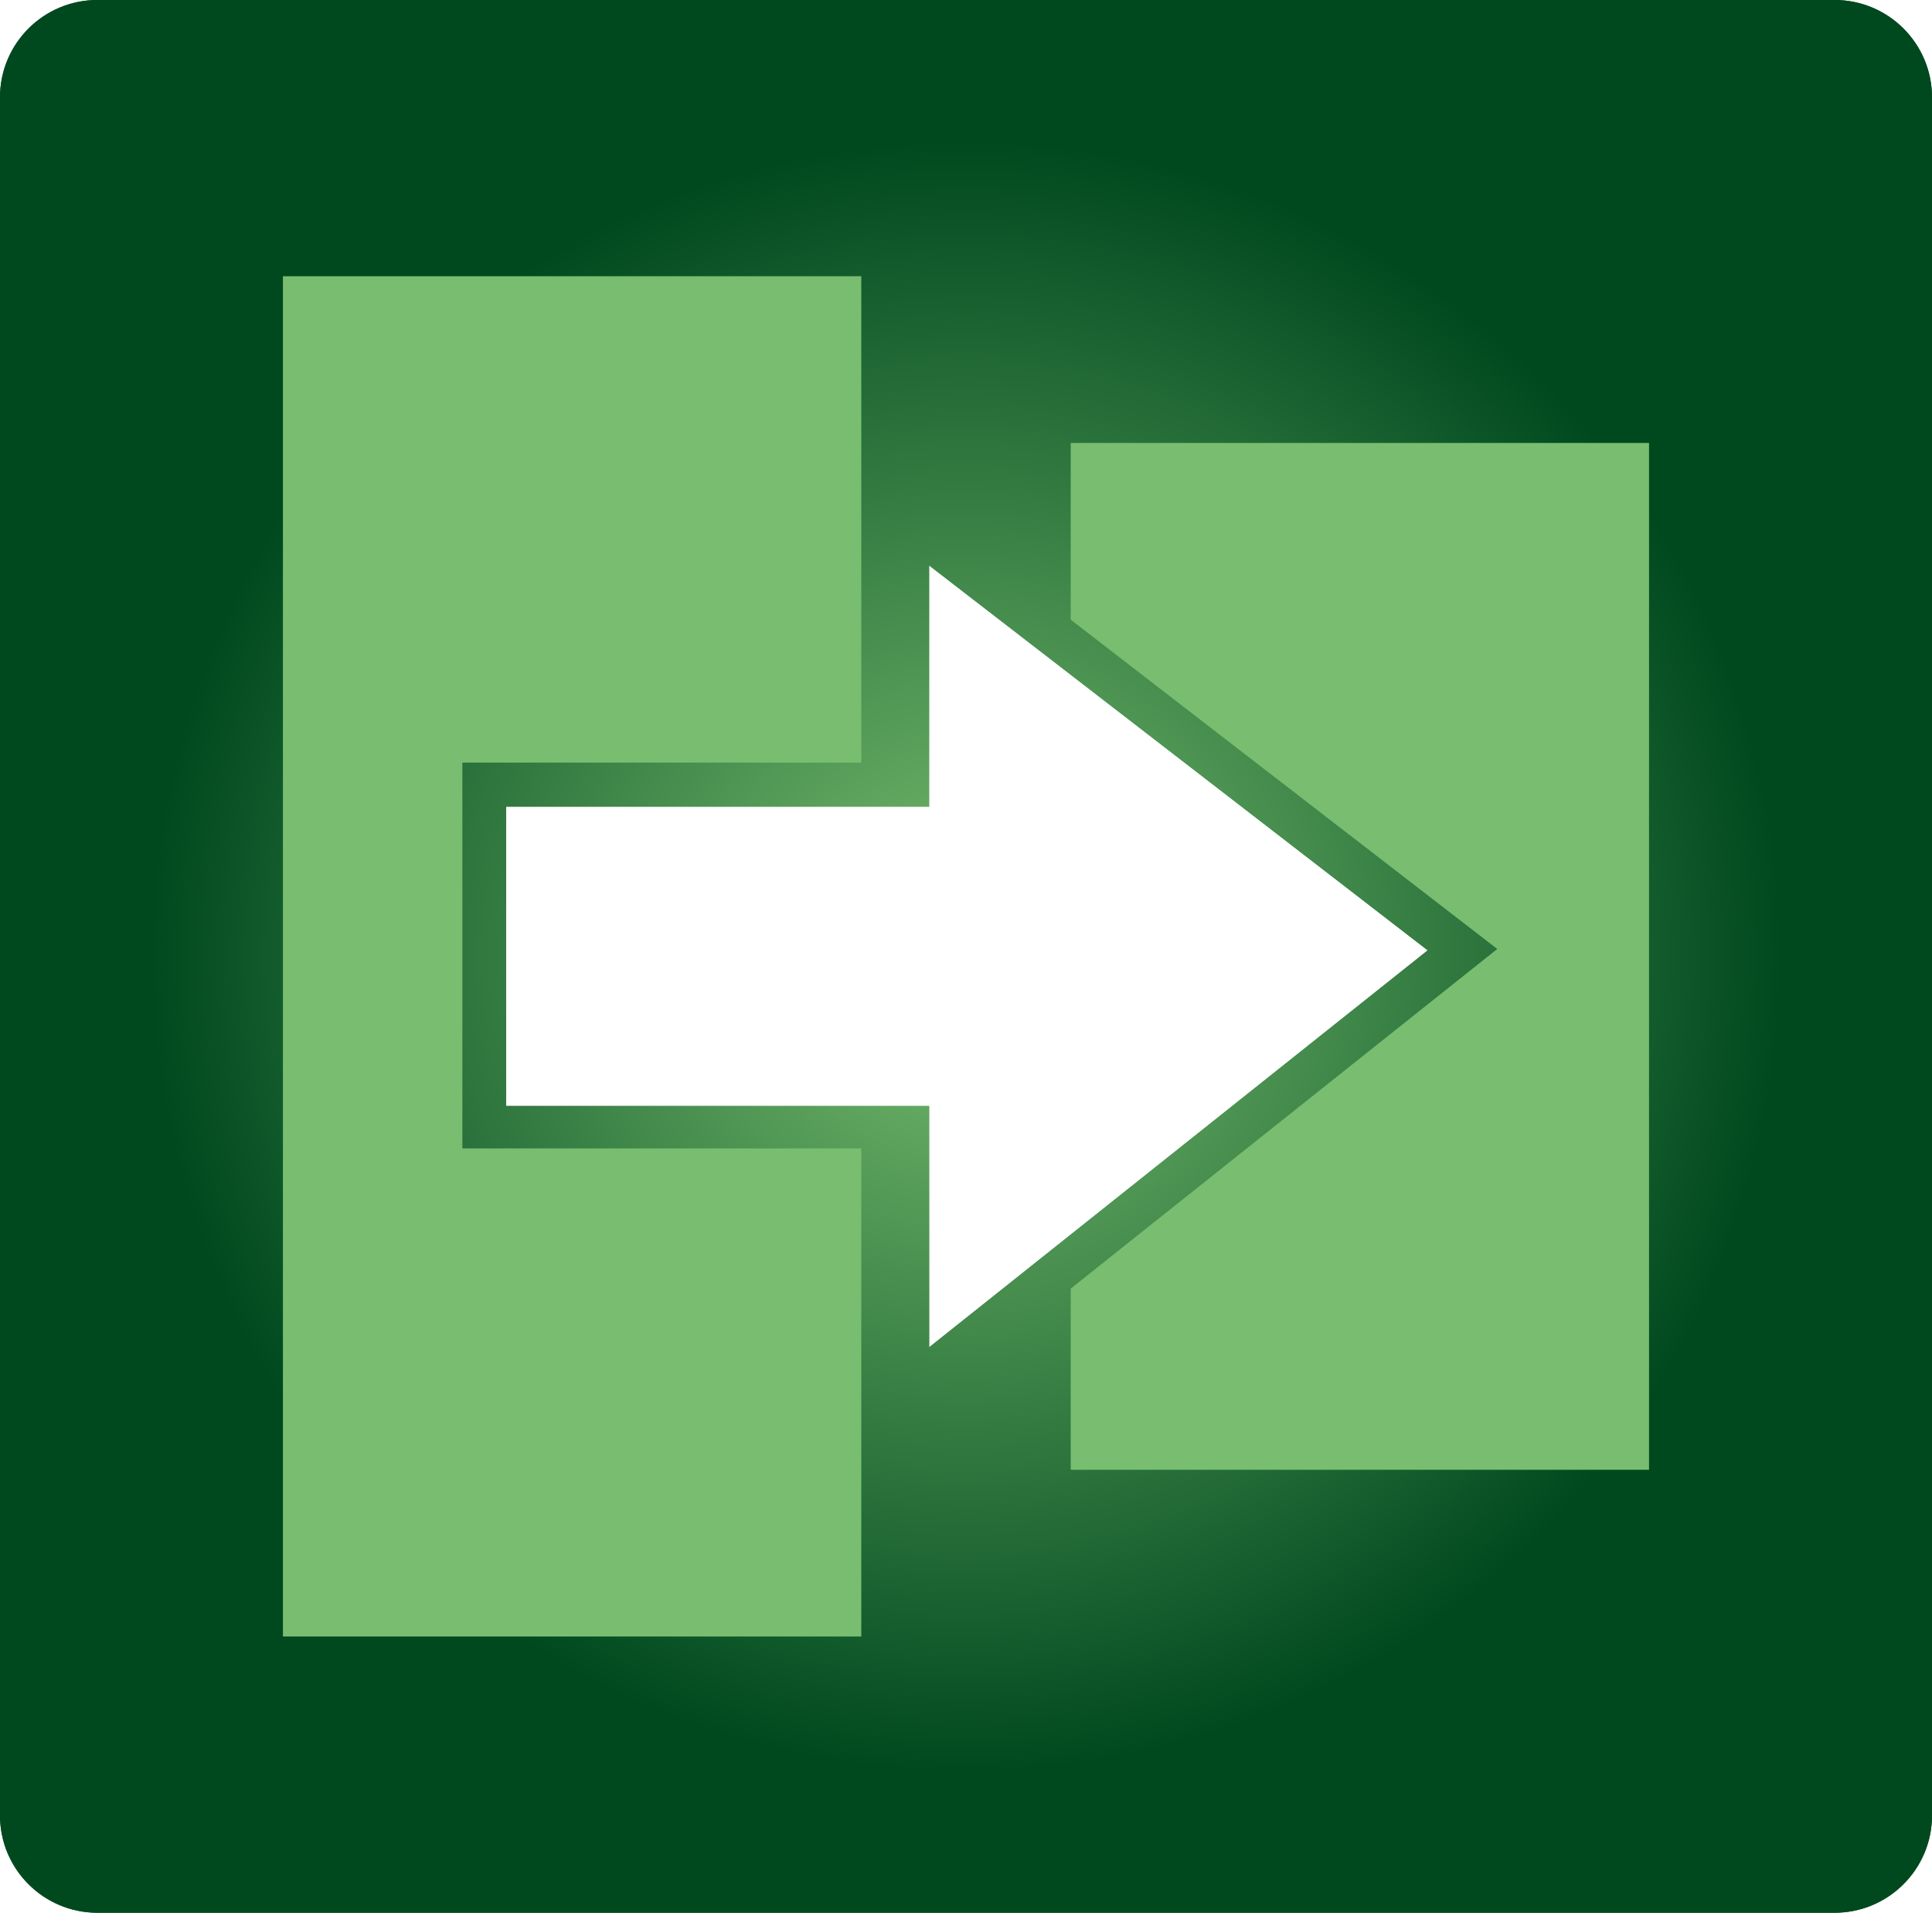 <?xml version="1.0" encoding="utf-8"?>
<!-- Generator: Adobe Illustrator 24.1.0, SVG Export Plug-In . SVG Version: 6.00 Build 0)  -->
<svg version="1.1" id="Layer_1" xmlns="http://www.w3.org/2000/svg" xmlns:xlink="http://www.w3.org/1999/xlink" x="0px" y="0px"
	 viewBox="0 0 547.44 542.11" style="enable-background:new 0 0 547.44 542.11;" xml:space="preserve">
<style type="text/css">
	.st0{clip-path:url(#SVGID_3_);}
	.st1{fill:#79BE70;}
</style>
<g>
	<g>
		<defs>
			<path id="SVGID_1_" d="M547.44,514.52V27.59C547.44,12.35,535.08,0,519.85,0H27.59C12.35,0,0,12.35,0,27.59v486.93
				c0,15.24,12.35,27.59,27.59,27.59h492.25C535.08,542.11,547.44,529.76,547.44,514.52L547.44,514.52z M404.55,269.35
				l-141.27,112.5v-68.38H143.43v-84.83h119.84v-68.38L404.55,269.35L404.55,269.35z"/>
		</defs>
		<radialGradient id="SVGID_2_" cx="273.72" cy="271.055" r="231.174" gradientUnits="userSpaceOnUse">
			<stop  offset="0" style="stop-color:#79BE70"/>
			<stop  offset="0.397" style="stop-color:#438A4C"/>
			<stop  offset="0.8" style="stop-color:#135B2C"/>
			<stop  offset="1" style="stop-color:#00491F"/>
		</radialGradient>
		<use xlink:href="#SVGID_1_"  style="overflow:visible;fill:url(#SVGID_2_);"/>
		<clipPath id="SVGID_3_">
			<use xlink:href="#SVGID_1_"  style="overflow:visible;"/>
		</clipPath>
		<g class="st0">
			<g>
				<defs>
					<rect id="SVGID_4_" width="547.44" height="542.11"/>
				</defs>
				<radialGradient id="SVGID_5_" cx="273.72" cy="271.055" r="231.174" gradientUnits="userSpaceOnUse">
					<stop  offset="0" style="stop-color:#79BE70"/>
					<stop  offset="1" style="stop-color:#00491F"/>
				</radialGradient>
				<use xlink:href="#SVGID_4_"  style="overflow:visible;fill:url(#SVGID_5_);"/>
				<clipPath id="SVGID_6_">
					<use xlink:href="#SVGID_4_"  style="overflow:visible;"/>
				</clipPath>
			</g>
		</g>
	</g>
</g>
<polygon class="st1" points="467.26,416.57 467.26,125.54 303.39,125.54 303.39,175.63 424.26,268.96 303.39,365.22 303.39,416.57 
	"/>
<polygon class="st1" points="244.05,216.14 244.05,78.29 80.17,78.29 80.17,463.82 244.05,463.82 244.05,325.49 131.01,325.49 
	131.01,216.14 "/>
</svg>
